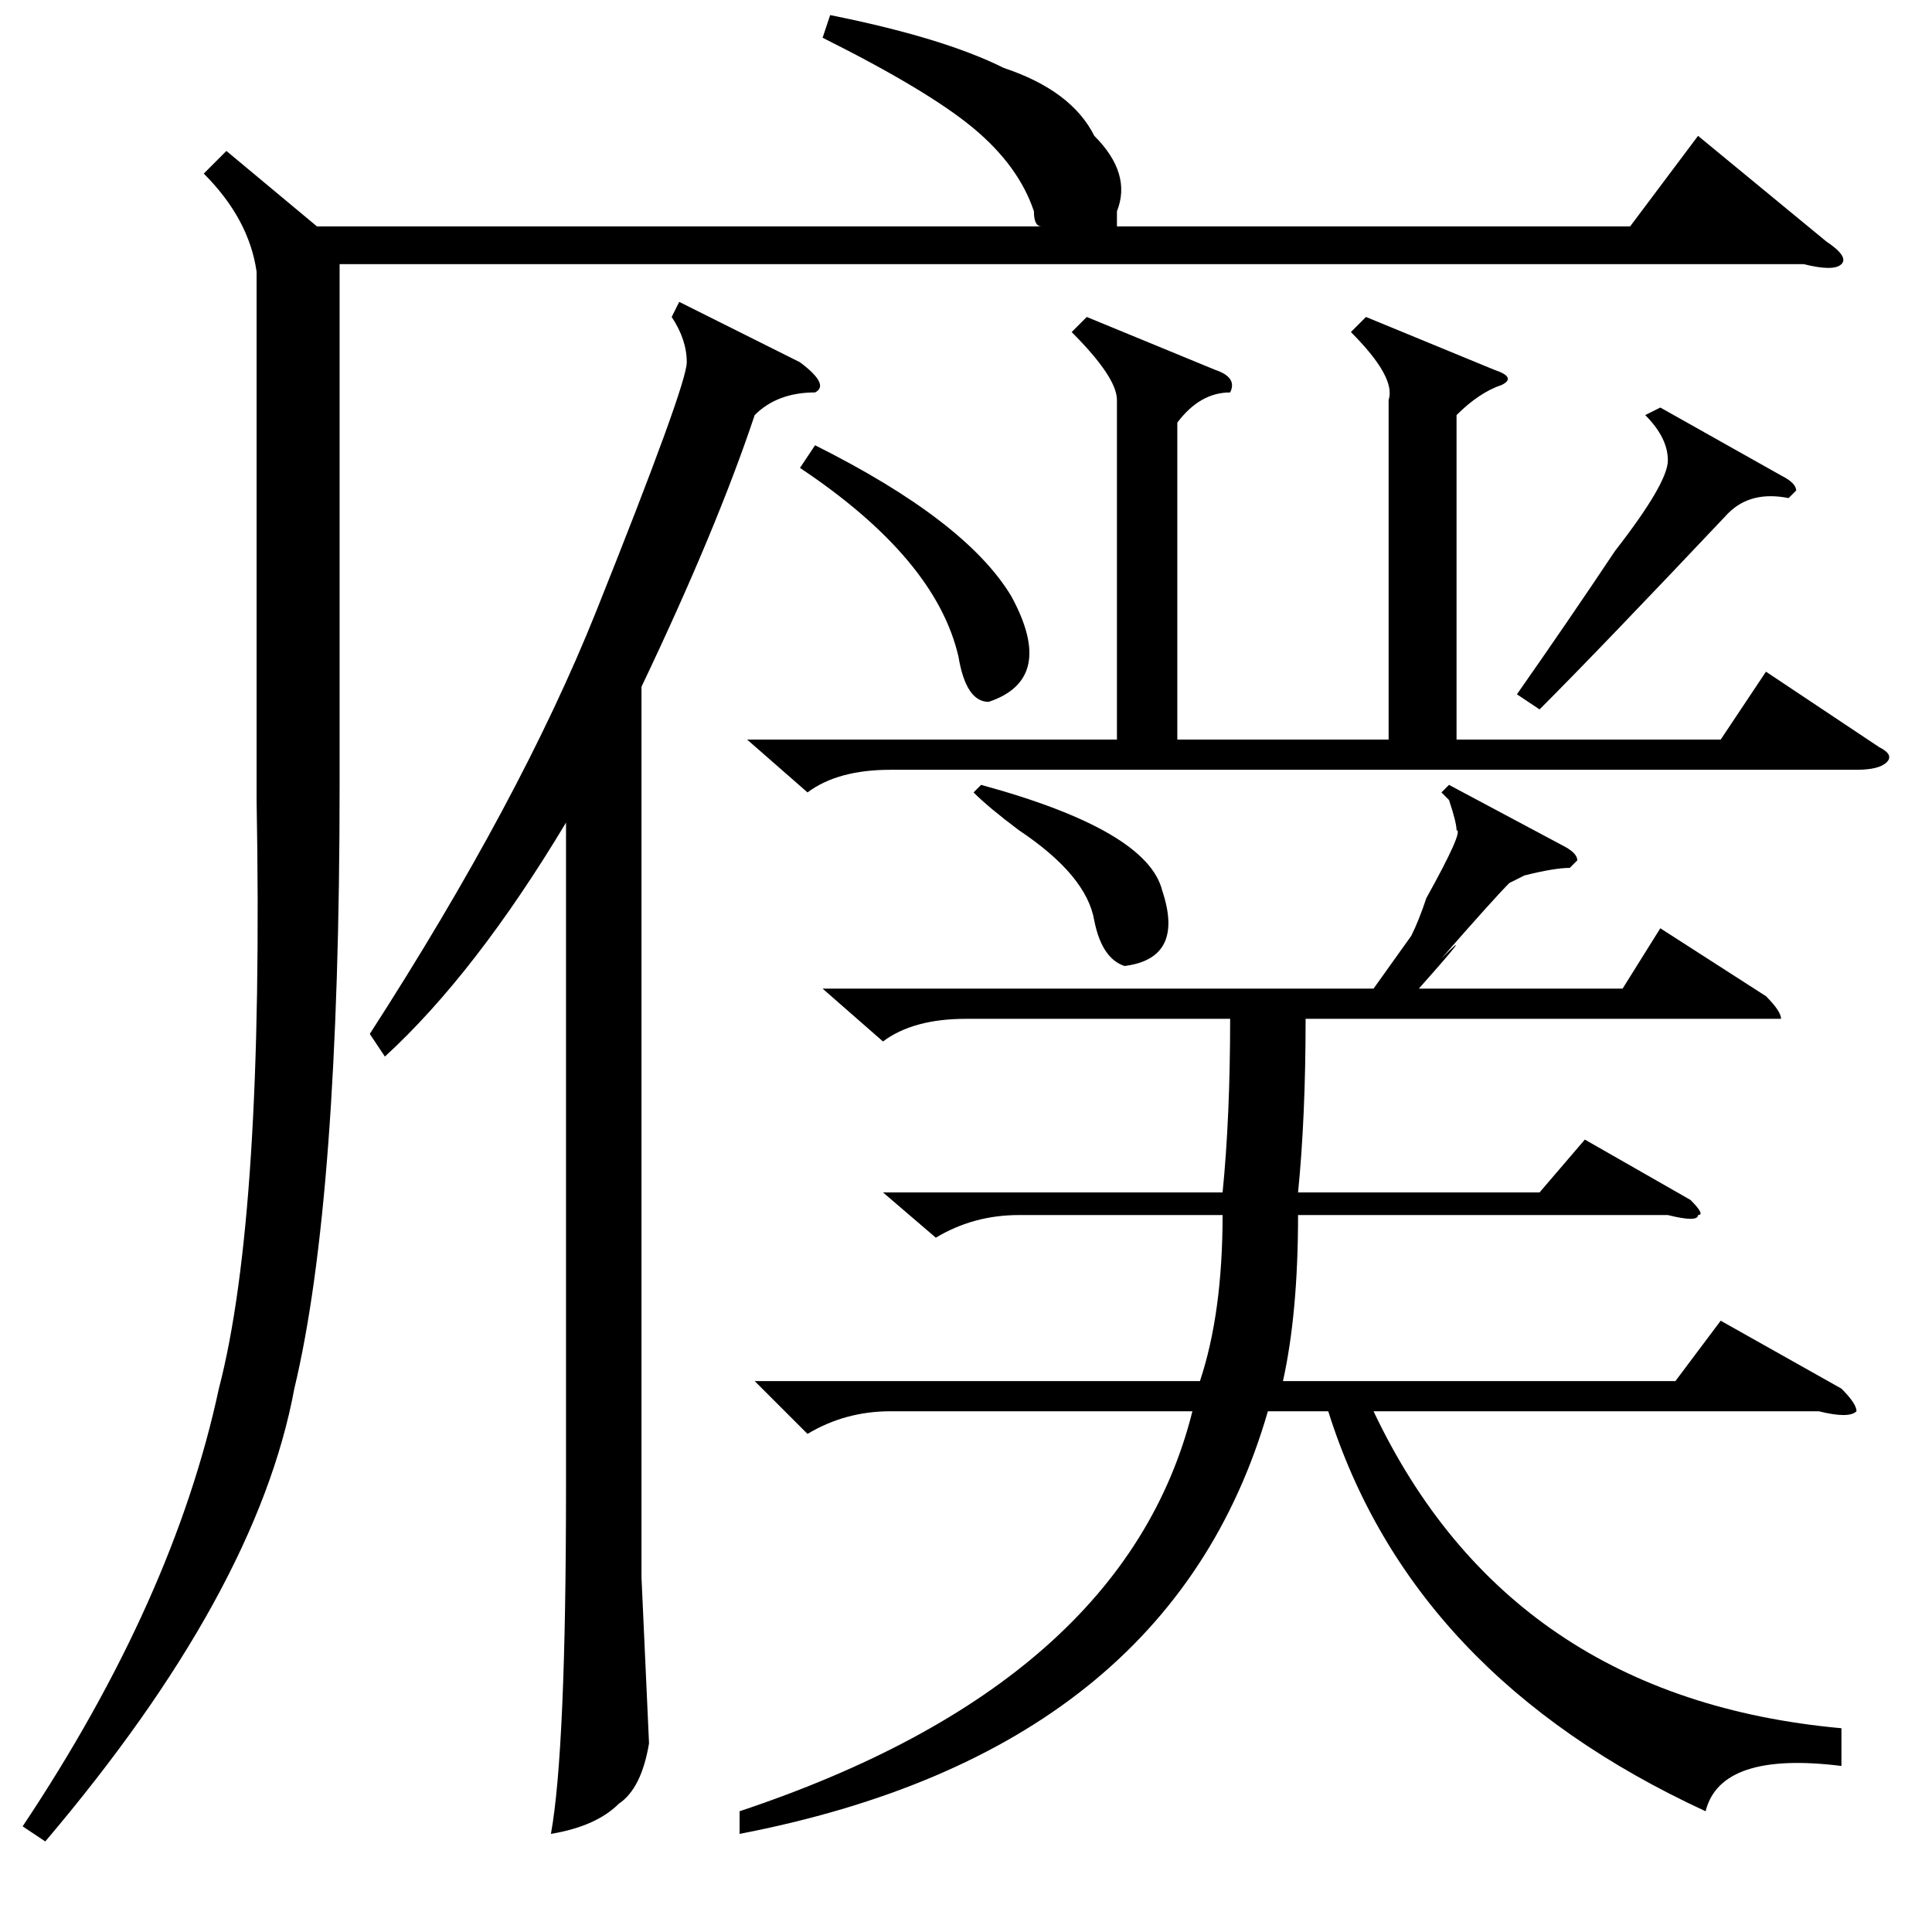 <?xml version="1.0" standalone="no"?>
<!DOCTYPE svg PUBLIC "-//W3C//DTD SVG 1.1//EN" "http://www.w3.org/Graphics/SVG/1.1/DTD/svg11.dtd" >
<svg xmlns="http://www.w3.org/2000/svg" xmlns:xlink="http://www.w3.org/1999/xlink" version="1.1" viewBox="0 -52 256 256">
  <g transform="matrix(1 0 0 -1 0 204)">
   <path fill="currentColor"
d="M192 152l15 -8q2 -1 2 -2l-1 -1q-2 0 -6 -1q2 1 -2 -1q-2 -2 -9 -10q5 5 -3 -4h27l5 8l14 -9q2 -2 2 -3h-5h-58q0 -13 -1 -23h32l6 7l14 -8q2 -2 1 -2q0 -1 -4 0h-49q0 -13 -2 -22h52l6 8l16 -9q2 -2 2 -3q-1 -1 -5 0h-59q18 -38 62 -42v-5q-16 2 -18 -6q-39 18 -50 53
h-8q-13 -45 -70 -56v3q51 17 60 53h-40q-6 0 -11 -3l-7 7h59q3 9 3 22h-27q-6 0 -11 -3l-7 6h45q1 10 1 23h-35q-7 0 -11 -3l-8 7h73l5 7q1 2 2 5q5 9 4 9q0 1 -1 4q1 -1 -1 1zM109 251l1 3q15 -3 23 -7q9 -3 12 -9q5 -5 3 -10v-2h68l9 12l17 -14q3 -2 2 -3t-5 0h-194v-69
q0 -55 -6 -80q-5 -27 -33 -60l-3 2q20 30 26 58q6 23 5 78v70q-1 7 -7 13l3 3l12 -10h96q-1 0 -1 2q-2 6 -8 11t-20 12zM90 216l16 -8q4 -3 2 -4q-5 0 -8 -3q-5 -15 -15 -36v-118l1 -22q-1 -6 -4 -8q-3 -3 -9 -4q2 11 2 46v88q-12 -20 -24 -31l-2 3q20 31 30 56q12 30 12 33
t-2 6zM181 214l17 -7q3 -1 1 -2q-3 -1 -6 -4v-43h35l6 9l15 -10q2 -1 1 -2t-4 -1h-128q-7 0 -11 -3l-8 7h49v45q0 3 -6 9l2 2l17 -7q3 -1 2 -3q-4 0 -7 -4v-42h28v45q1 3 -5 9zM220 202l16 -9q2 -1 2 -2l-1 -1q-5 1 -8 -2q-17 -18 -25 -26l-3 2q7 10 13 19q7 9 7 12t-3 6z
M106 194l2 3q20 -10 26 -20q6 -11 -3 -14q-3 0 -4 6q-3 13 -21 25zM129 151l1 1q22 -6 24 -14q3 -9 -5 -10q-3 1 -4 6q-1 6 -10 12q-4 3 -6 5z" />
  </g>

</svg>
